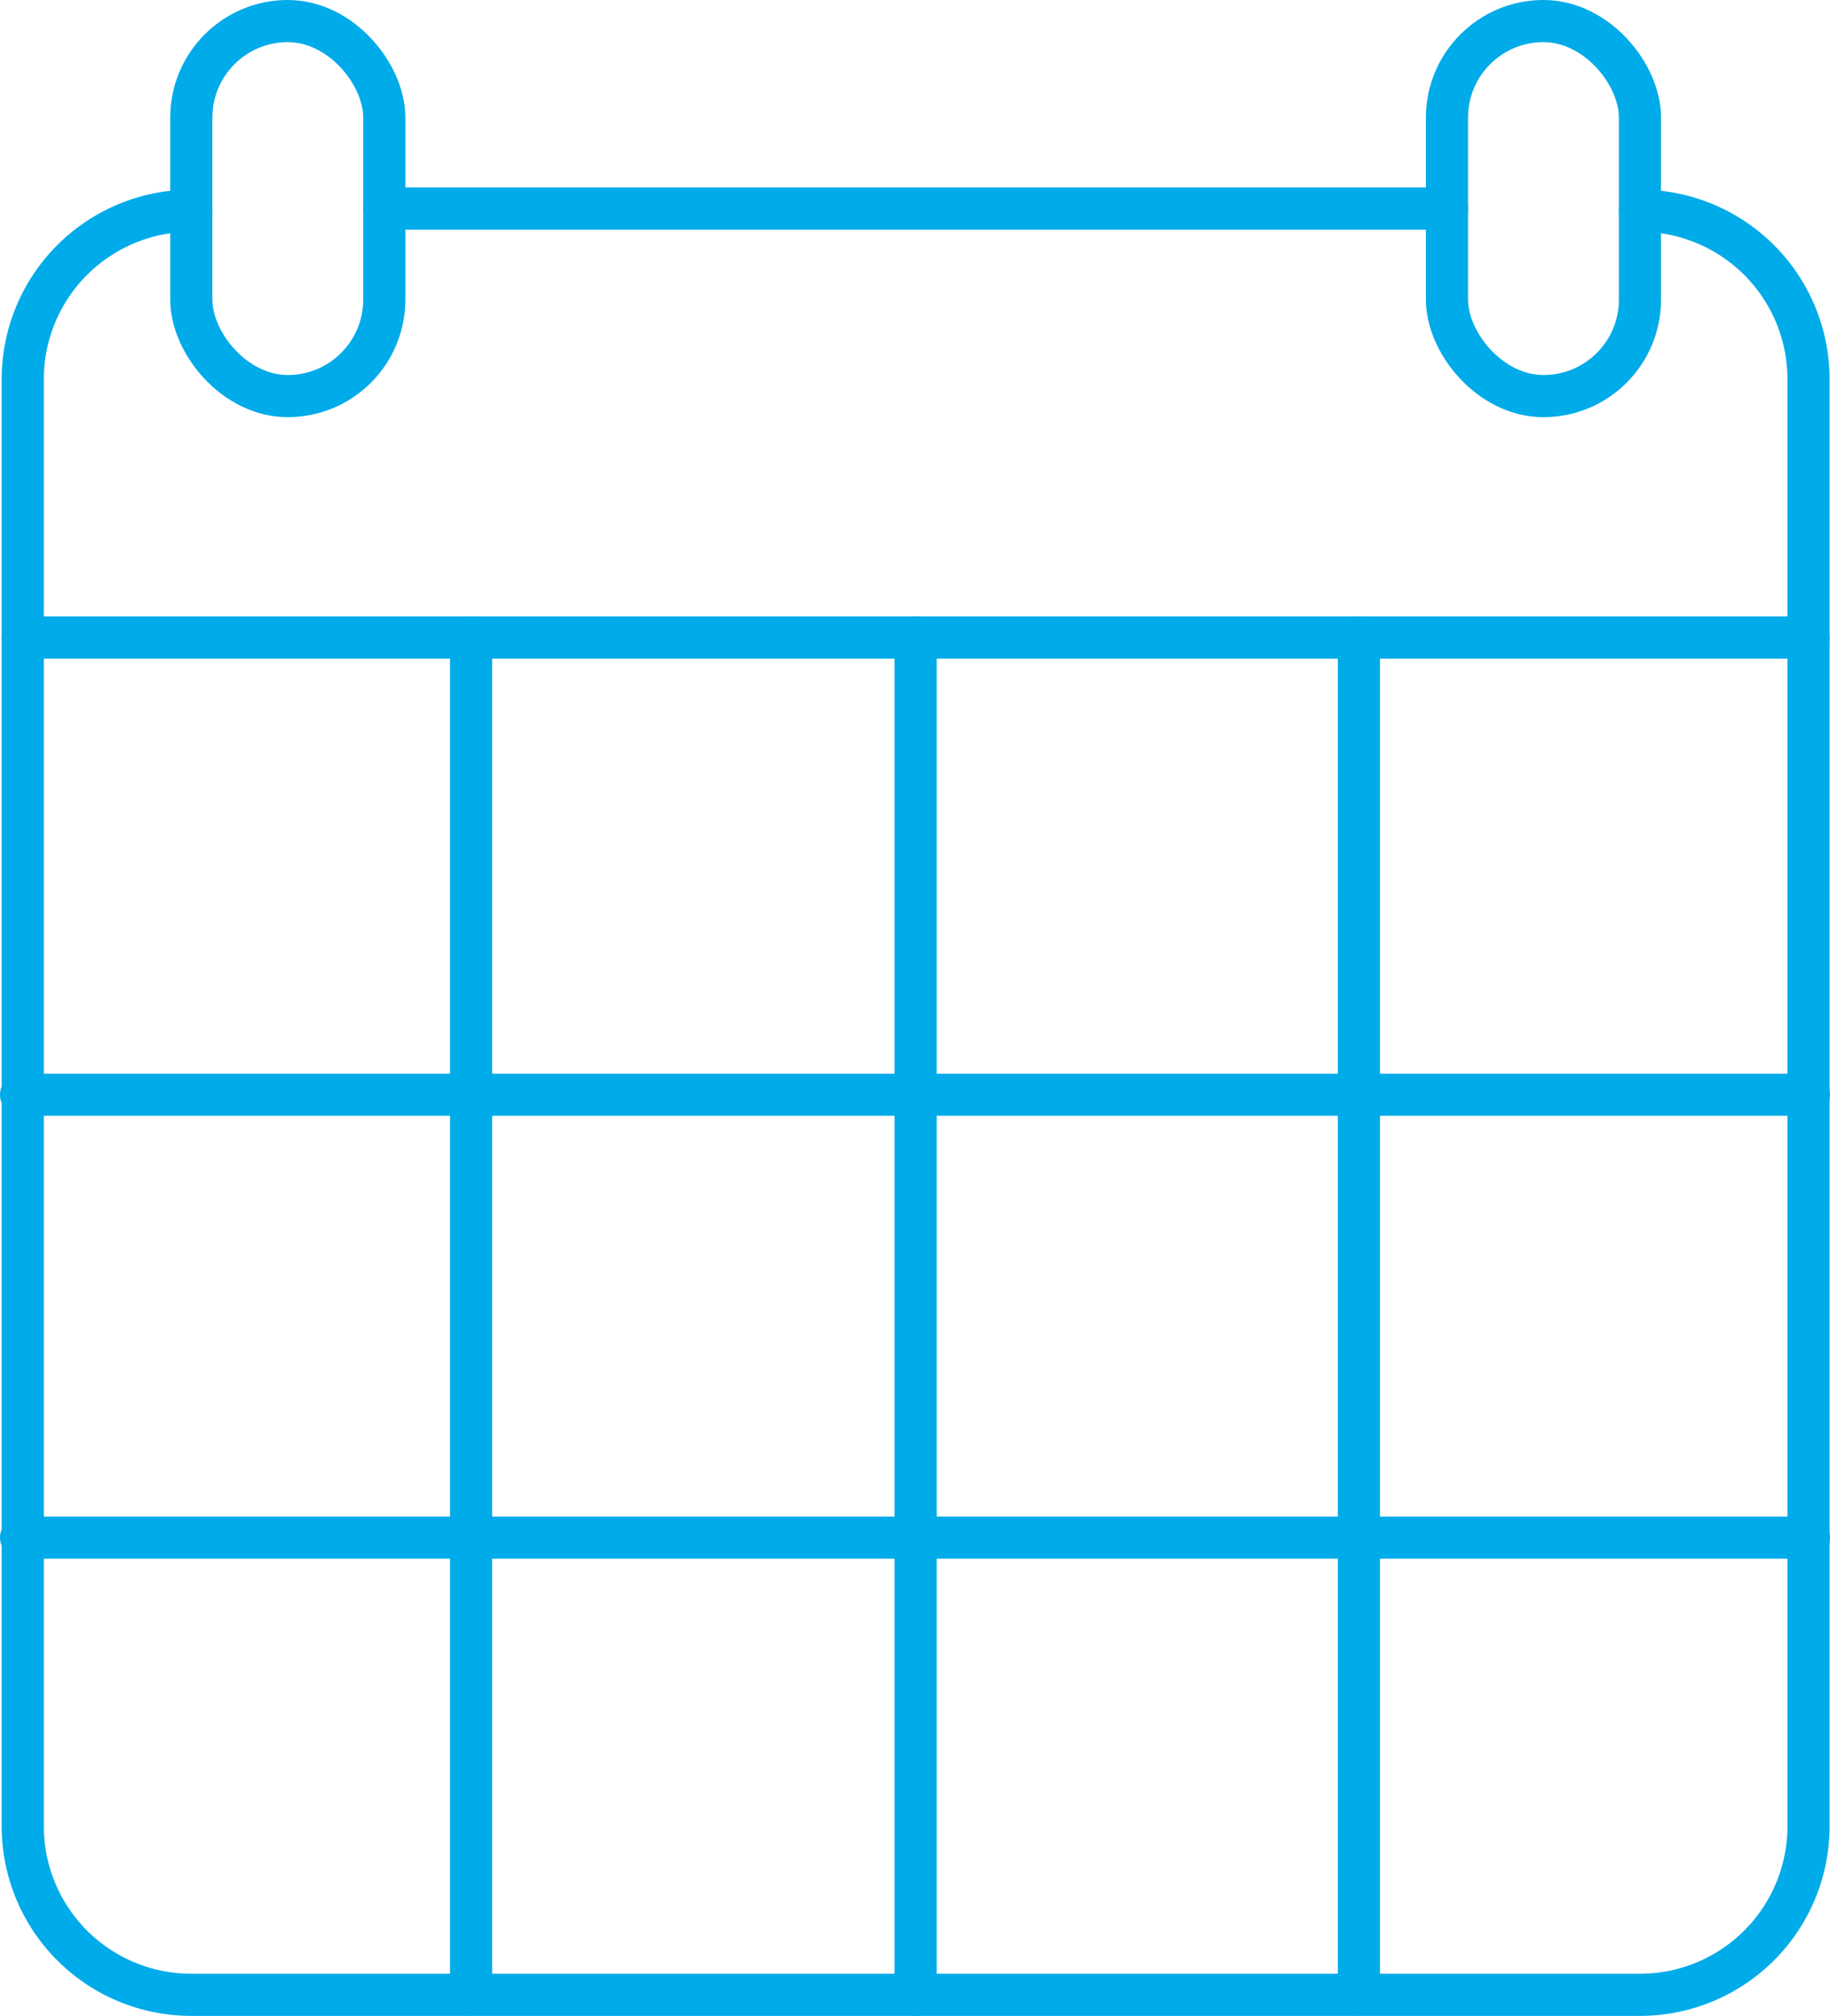 <svg xmlns="http://www.w3.org/2000/svg" viewBox="0 0 43.43 47.84"><defs><style>.cls-1{fill:none;stroke:#00abe9;stroke-linecap:round;stroke-linejoin:round;}</style></defs><title>Services bancaires 5</title><g data-name="Calque 2"><g data-name="Calque 1"><path class="cls-1" d="M38.92,5h0a4,4,0,0,1,4,4V43.34a4,4,0,0,1-4,4H4.54a4,4,0,0,1-4-4V9a4,4,0,0,1,4-4h0"/><line class="cls-1" x1="9.12" y1="4.95" x2="34.34" y2="4.95"/><line class="cls-1" x1="0.54" y1="15.13" x2="42.92" y2="15.13"/><rect class="cls-1" x="4.54" y="0.5" width="4.58" height="8.9" rx="2.29" ry="2.29"/><rect class="cls-1" x="34.34" y="0.5" width="4.58" height="8.9" rx="2.29" ry="2.29"/><line class="cls-1" x1="21.73" y1="15.13" x2="21.73" y2="47.34"/><line class="cls-1" x1="11.18" y1="15.13" x2="11.18" y2="47.34"/><line class="cls-1" x1="32.25" y1="15.13" x2="32.25" y2="47.34"/><line class="cls-1" x1="42.93" y1="25.98" x2="0.5" y2="25.98"/><line class="cls-1" x1="42.93" y1="36.49" x2="0.5" y2="36.49"/></g></g></svg>